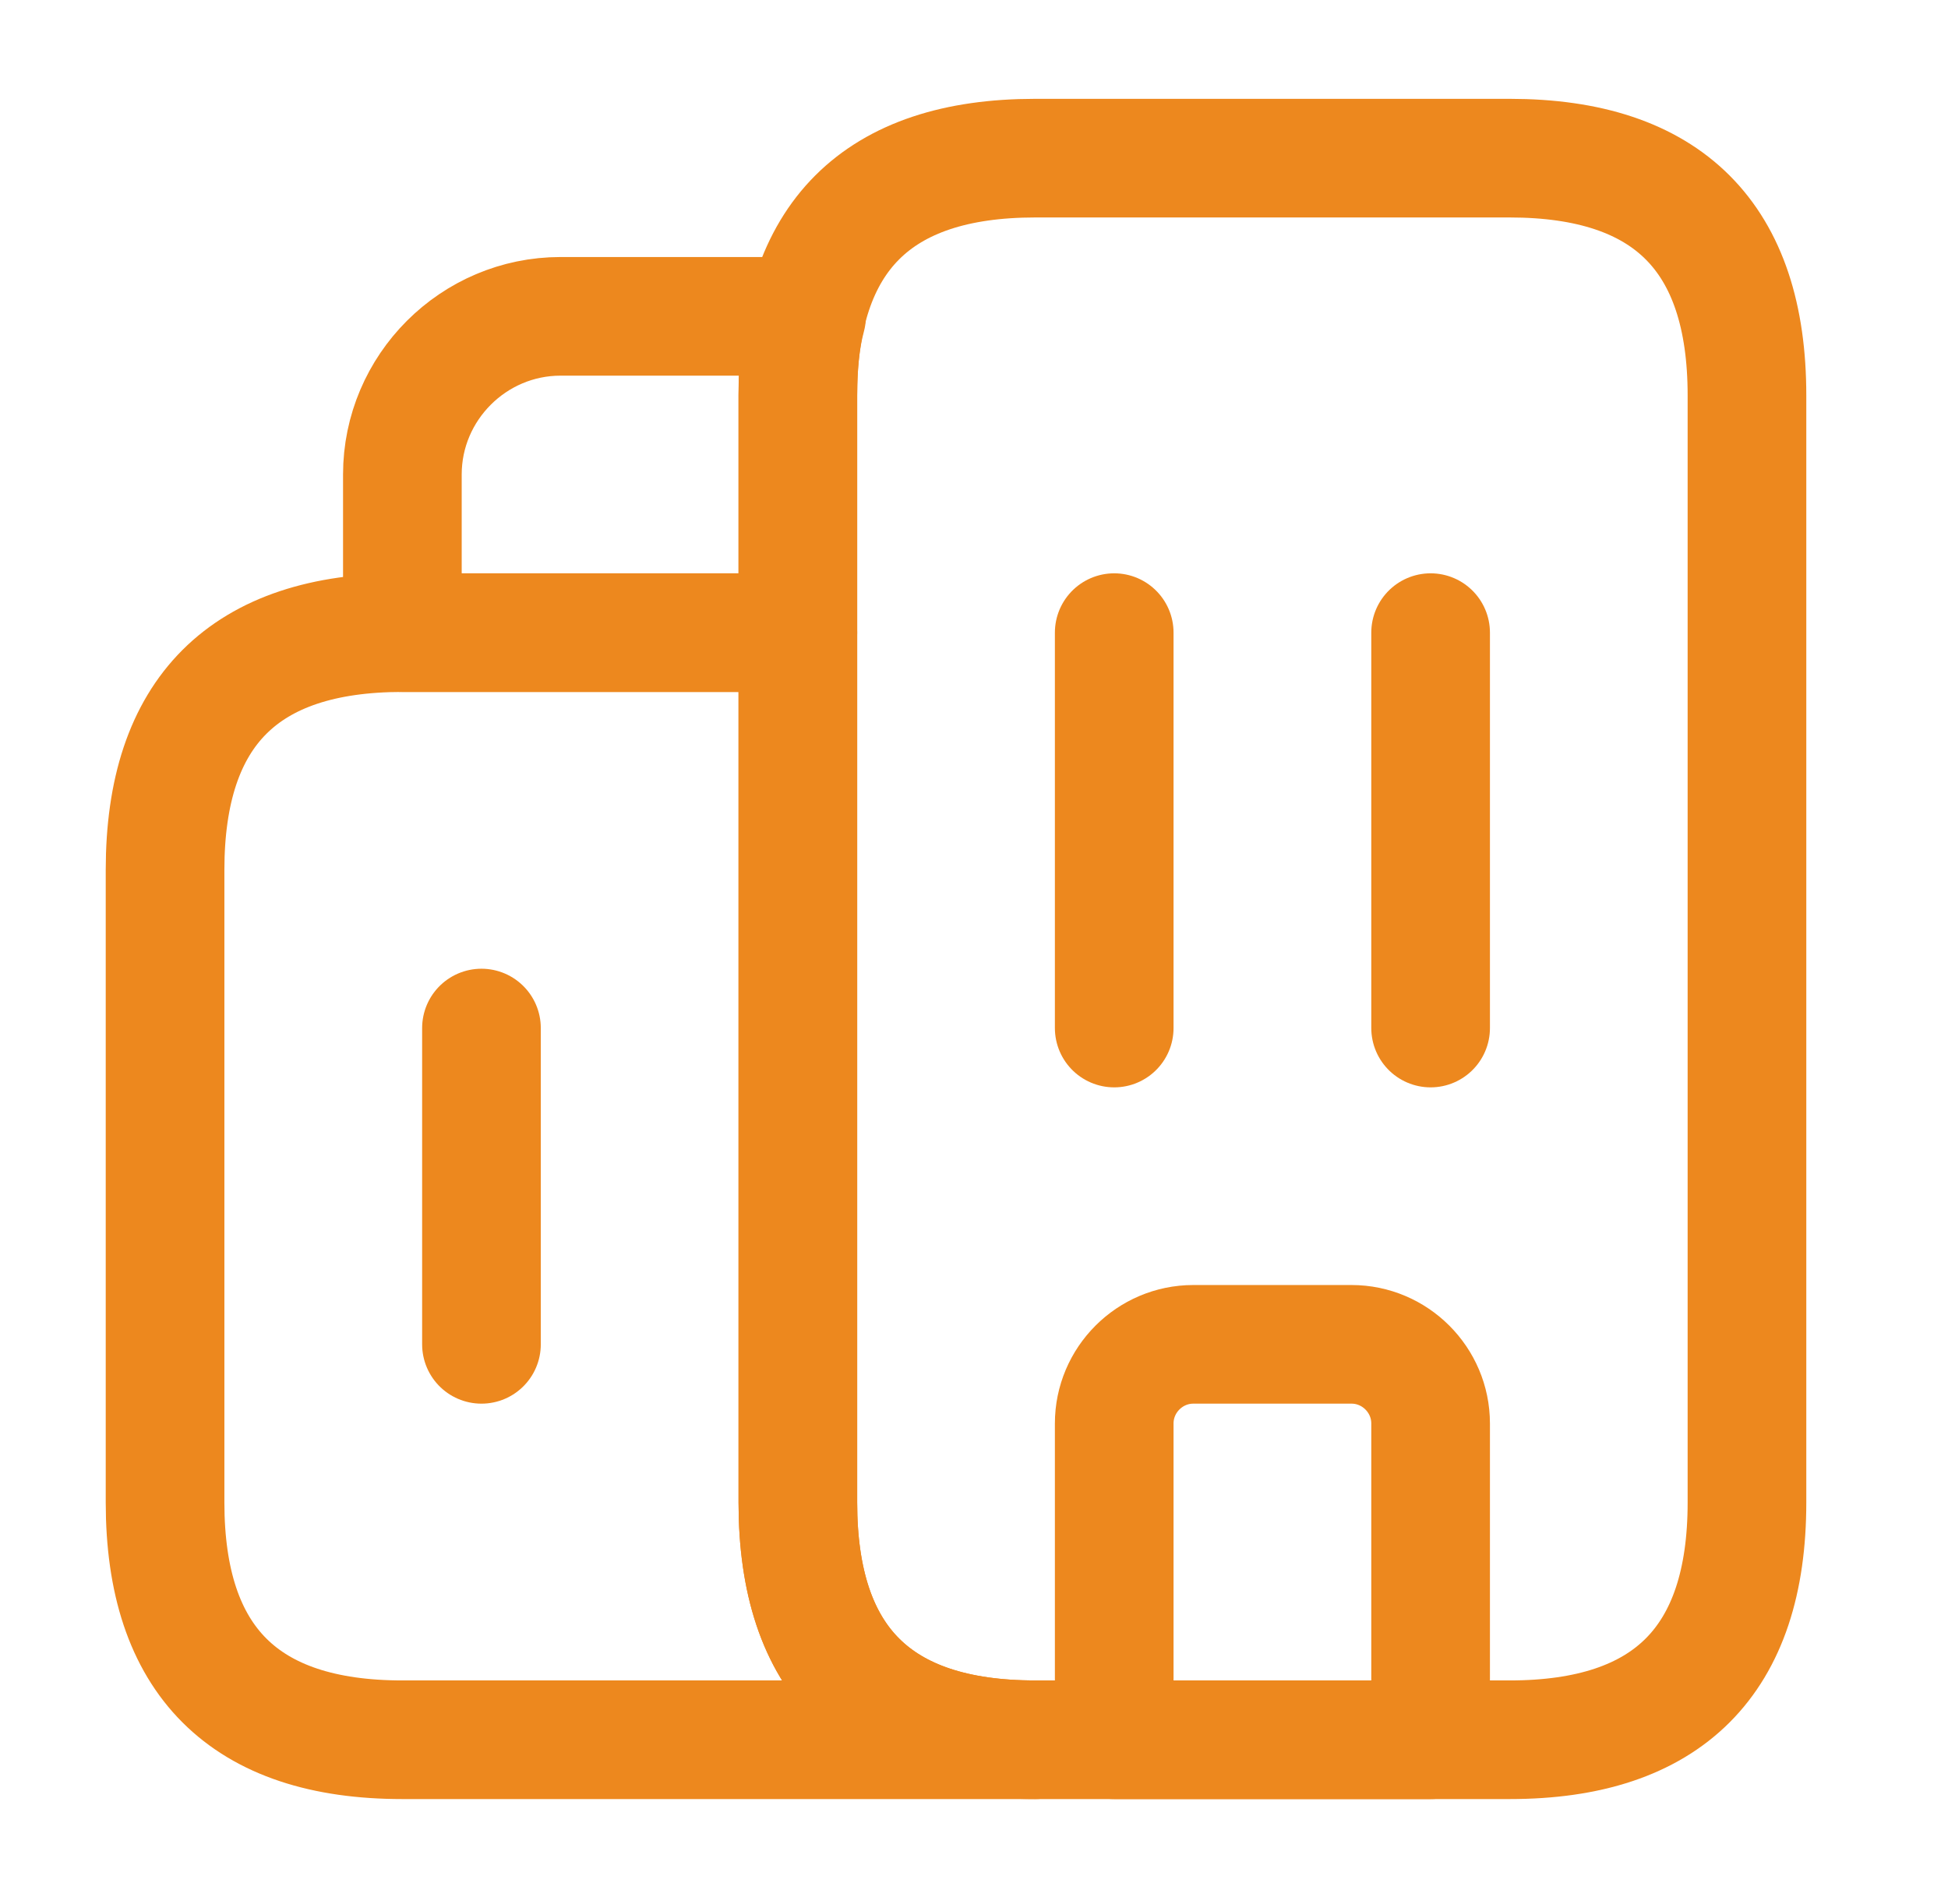 <svg width="45" height="44" viewBox="0 0 45 44" fill="none" xmlns="http://www.w3.org/2000/svg">
<path d="M23.912 40.197H9.295C5.641 40.197 3.813 38.37 3.813 34.716V20.099C3.813 16.444 5.641 14.617 9.295 14.617H18.431V34.716C18.431 38.37 20.258 40.197 23.912 40.197Z" stroke="#ED881E" stroke-width="2.741" stroke-miterlimit="10" stroke-linecap="round" stroke-linejoin="round"/>
<path d="M18.632 7.309C18.485 7.857 18.431 8.46 18.431 9.136V14.617H9.295V10.963C9.295 8.953 10.939 7.309 12.949 7.309H18.632Z" stroke="#ED881E" stroke-width="2.741" stroke-miterlimit="10" stroke-linecap="round" stroke-linejoin="round"/>
<path d="M25.739 14.617V23.753" stroke="#ED881E" stroke-width="2.741" stroke-miterlimit="10" stroke-linecap="round" stroke-linejoin="round"/>
<path d="M33.048 14.617V23.753" stroke="#ED881E" stroke-width="2.741" stroke-miterlimit="10" stroke-linecap="round" stroke-linejoin="round"/>
<path d="M31.221 31.061H27.566C26.561 31.061 25.739 31.884 25.739 32.889V40.197H33.048V32.889C33.048 31.884 32.226 31.061 31.221 31.061Z" stroke="#ED881E" stroke-width="2.741" stroke-miterlimit="10" stroke-linecap="round" stroke-linejoin="round"/>
<path d="M11.122 23.753V31.061" stroke="#ED881E" stroke-width="2.741" stroke-miterlimit="10" stroke-linecap="round" stroke-linejoin="round"/>
<path d="M18.431 34.716V9.136C18.431 5.481 20.258 3.654 23.912 3.654H34.875C38.529 3.654 40.356 5.481 40.356 9.136V34.716C40.356 38.37 38.529 40.197 34.875 40.197H23.912C20.258 40.197 18.431 38.37 18.431 34.716Z" stroke="#ED881E" stroke-width="2.741" stroke-miterlimit="10" stroke-linecap="round" stroke-linejoin="round"/>
</svg>
